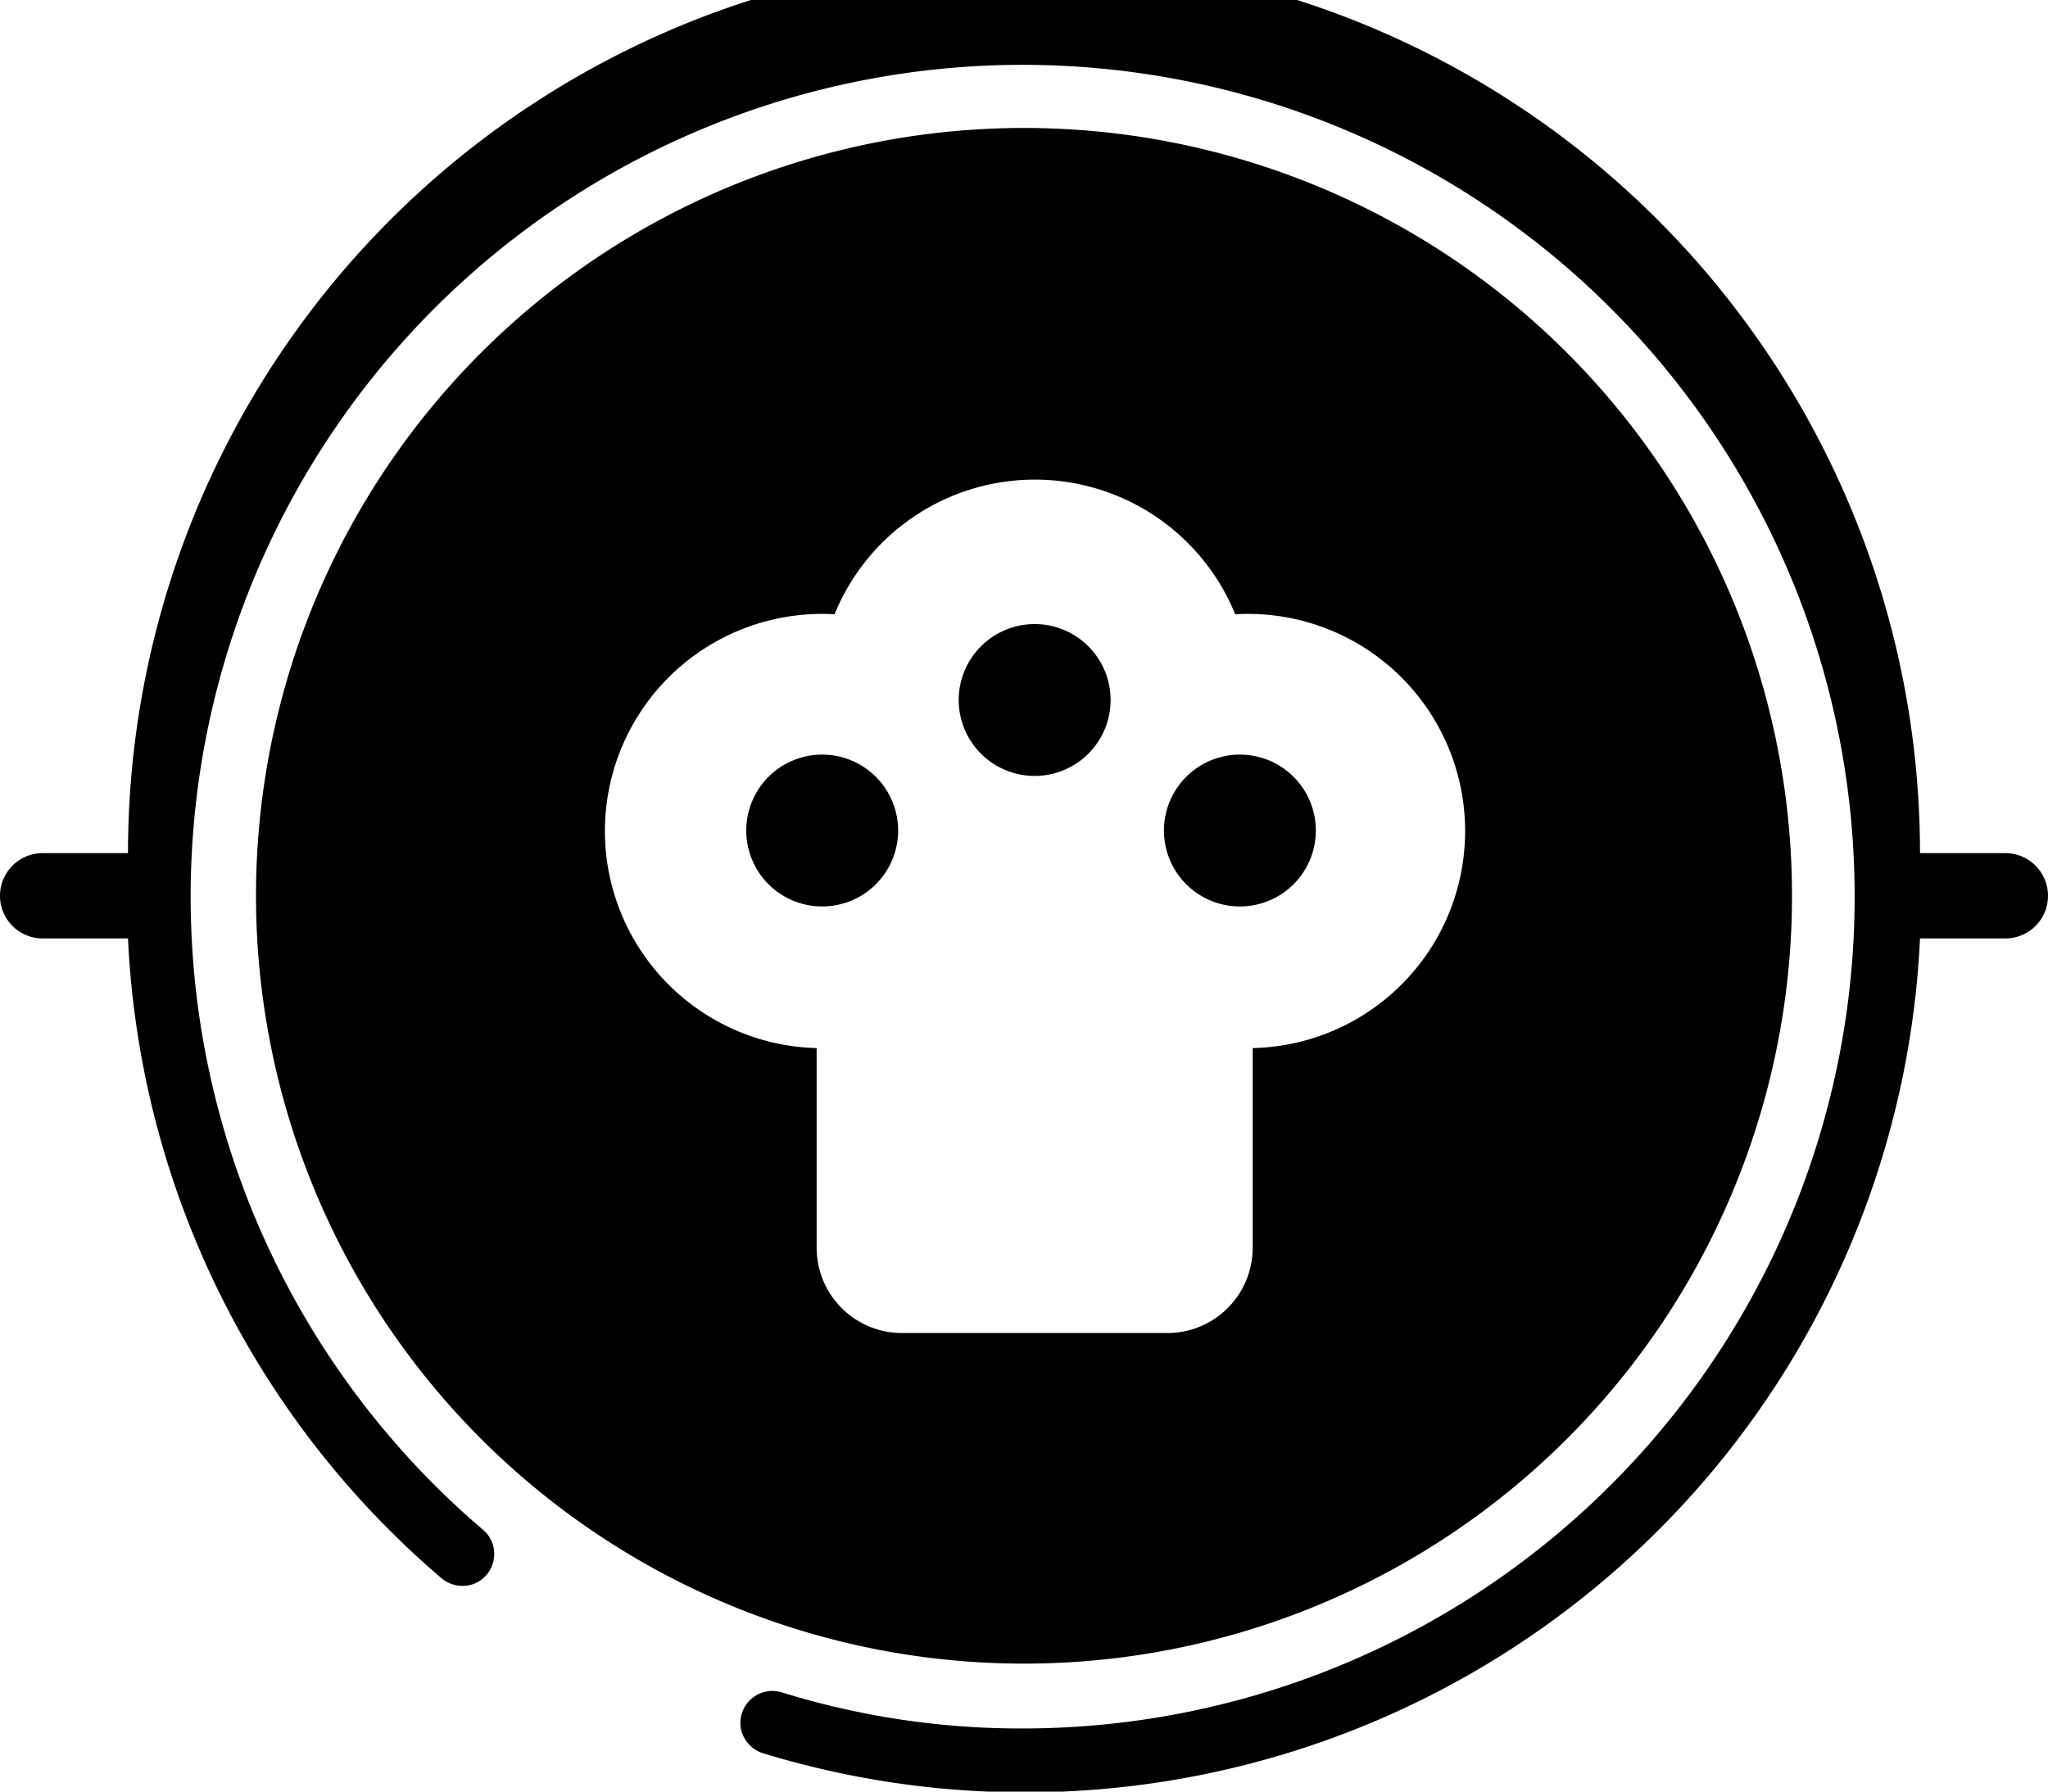 <svg xmlns="http://www.w3.org/2000/svg" viewBox="0 0 48 42"><defs><style>.cls-1{fill-rule:evenodd;}</style></defs><title>park_canteen</title><g id="图层_2" data-name="图层 2"><g id="应用"><g id="park_canteen"><path d="M47,20H45A21,21,0,0,0,3,20H1a1,1,0,0,0,0,2H3a21,21,0,0,0,7.35,15,.77.77,0,0,0,.73.14.75.75,0,0,0,.49-.57.74.74,0,0,0-.24-.7A19.5,19.5,0,1,1,24,40.52a18.91,18.91,0,0,1-5.69-.85.75.75,0,0,0-.94.88.77.77,0,0,0,.51.55A21,21,0,0,0,45,22h2a1,1,0,0,0,0-2Z"/><path class="cls-1" d="M24,3A18,18,0,1,0,42,21,18,18,0,0,0,24,3Zm5.36,21.57v4.68a2,2,0,0,1-2,2H21.14a2,2,0,0,1-2-2V24.57a5.09,5.09,0,1,1,.42-10.17,5.07,5.07,0,0,1,9.39,0,5.09,5.09,0,1,1,.41,10.17Z"/><path class="cls-1" d="M24.25,14.63h0a1.78,1.78,0,1,1-1.78,1.77A1.78,1.78,0,0,1,24.25,14.63Z"/><path class="cls-1" d="M19.26,17.69h0a1.78,1.78,0,1,1-1.77,1.78A1.78,1.78,0,0,1,19.26,17.69Z"/><path class="cls-1" d="M29.06,17.69h0a1.78,1.78,0,1,1-1.78,1.78A1.78,1.78,0,0,1,29.06,17.69Z"/></g></g></g></svg>
